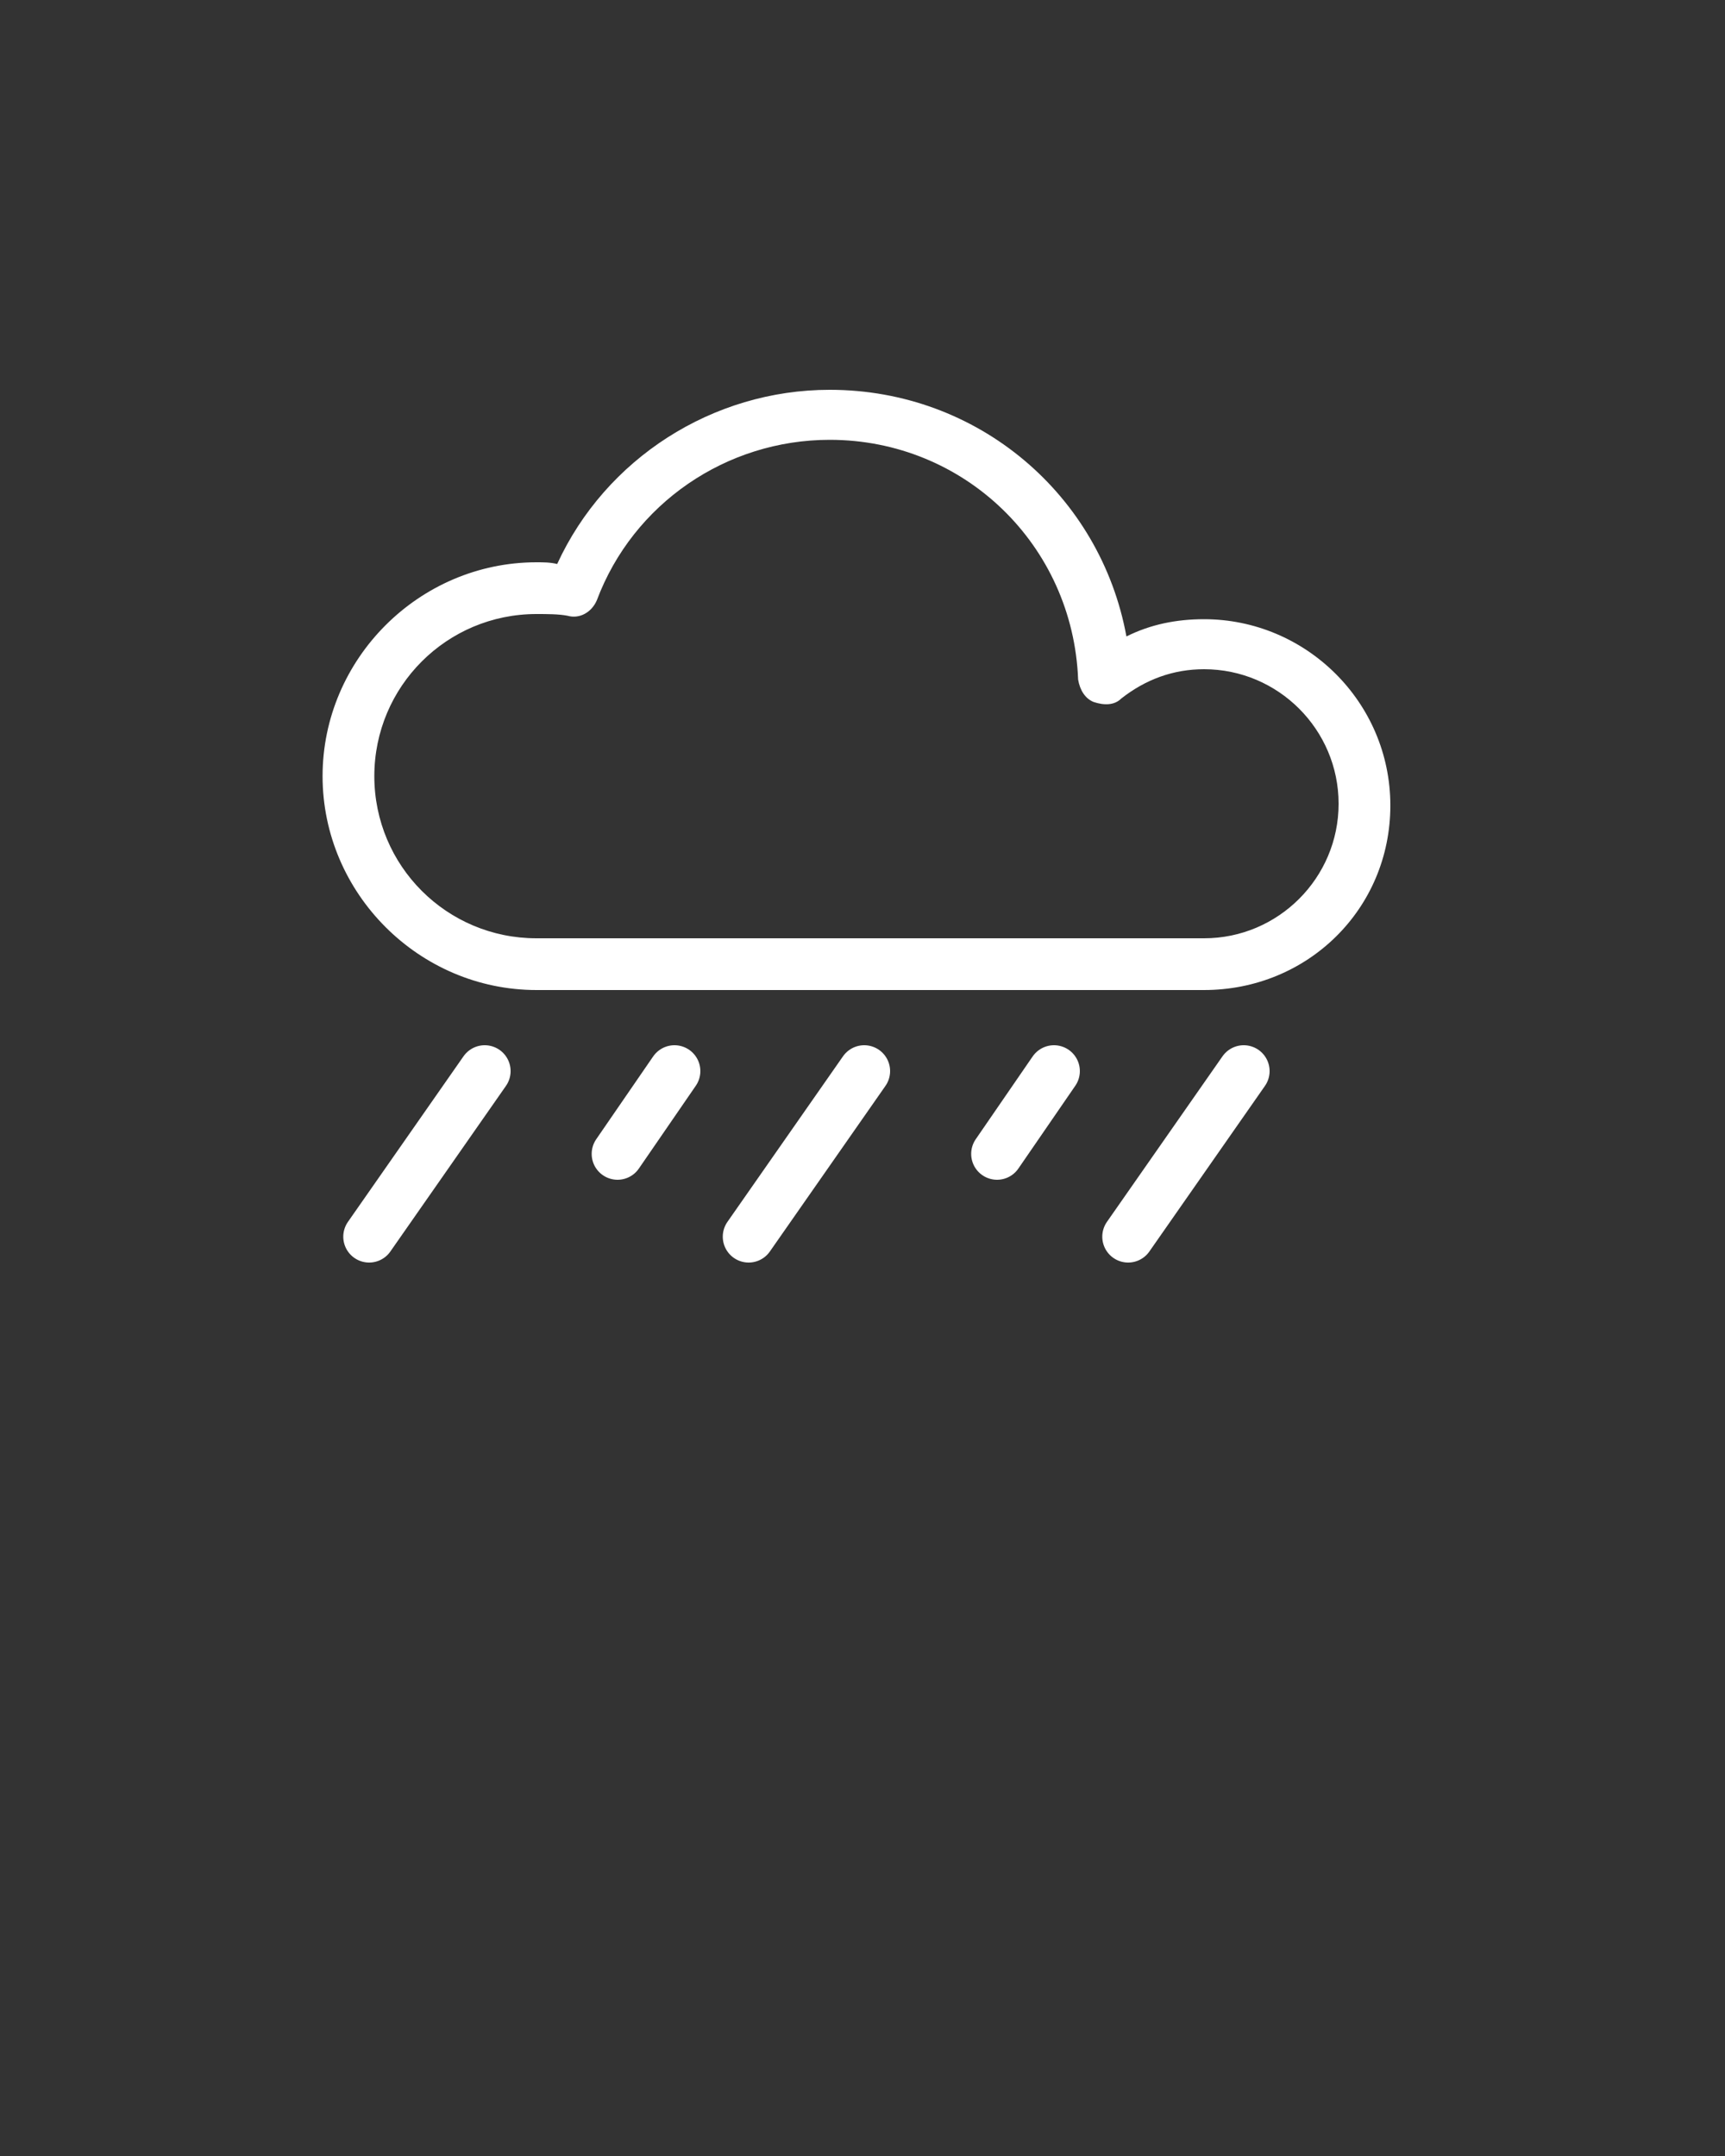 <svg xmlns="http://www.w3.org/2000/svg" xmlns:xlink="http://www.w3.org/1999/xlink" version="1.1" x="0px" y="0px" viewBox="0 0 100 125" enable-background="new 0 0 100 100" xml:space="preserve"><rect x="0" y="0" width="100" height="125" fill="#333333" stroke="none"/><g><path fill="#fff" d="M69.8,57.4H31.1c-6.8,0-12.4-5.6-12.4-12.4c0-6.8,5.6-12.4,12.4-12.4c0.4,0,0.8,0,1.2,0.1c2.8-6.1,9-10.1,15.8-10.1   c8.6,0,15.7,6.1,17.2,14.3c1.4-0.7,2.9-1,4.5-1c5.9,0,10.8,4.8,10.8,10.8S75.8,57.4,69.8,57.4z M31.1,35.6c-5.2,0-9.4,4.2-9.4,9.4   s4.2,9.4,9.4,9.4h38.7c4.3,0,7.8-3.5,7.8-7.8s-3.5-7.8-7.8-7.8c-1.8,0-3.4,0.6-4.8,1.7c-0.4,0.4-1,0.4-1.6,0.2   c-0.5-0.2-0.8-0.7-0.9-1.3c-0.3-7.8-6.6-13.9-14.4-13.9c-6,0-11.4,3.7-13.5,9.3c-0.3,0.7-1,1.1-1.7,0.9   C32.4,35.6,31.7,35.6,31.1,35.6z"/></g><line fill="none" stroke="#fff" stroke-width="3" stroke-linecap="round" stroke-linejoin="round" stroke-miterlimit="10" x1="28.1" y1="62.1" x2="21.4" y2="71.7"/><line fill="none" stroke="#fff" stroke-width="3" stroke-linecap="round" stroke-linejoin="round" stroke-miterlimit="10" x1="39.1" y1="62.1" x2="35.8" y2="66.9"/><line fill="none" stroke="#fff" stroke-width="3" stroke-linecap="round" stroke-linejoin="round" stroke-miterlimit="10" x1="50.1" y1="62.1" x2="43.4" y2="71.7"/><line fill="none" stroke="#fff" stroke-width="3" stroke-linecap="round" stroke-linejoin="round" stroke-miterlimit="10" x1="61.1" y1="62.1" x2="57.8" y2="66.9"/><line fill="none" stroke="#fff" stroke-width="3" stroke-linecap="round" stroke-linejoin="round" stroke-miterlimit="10" x1="72.1" y1="62.1" x2="65.4" y2="71.7"/></svg>